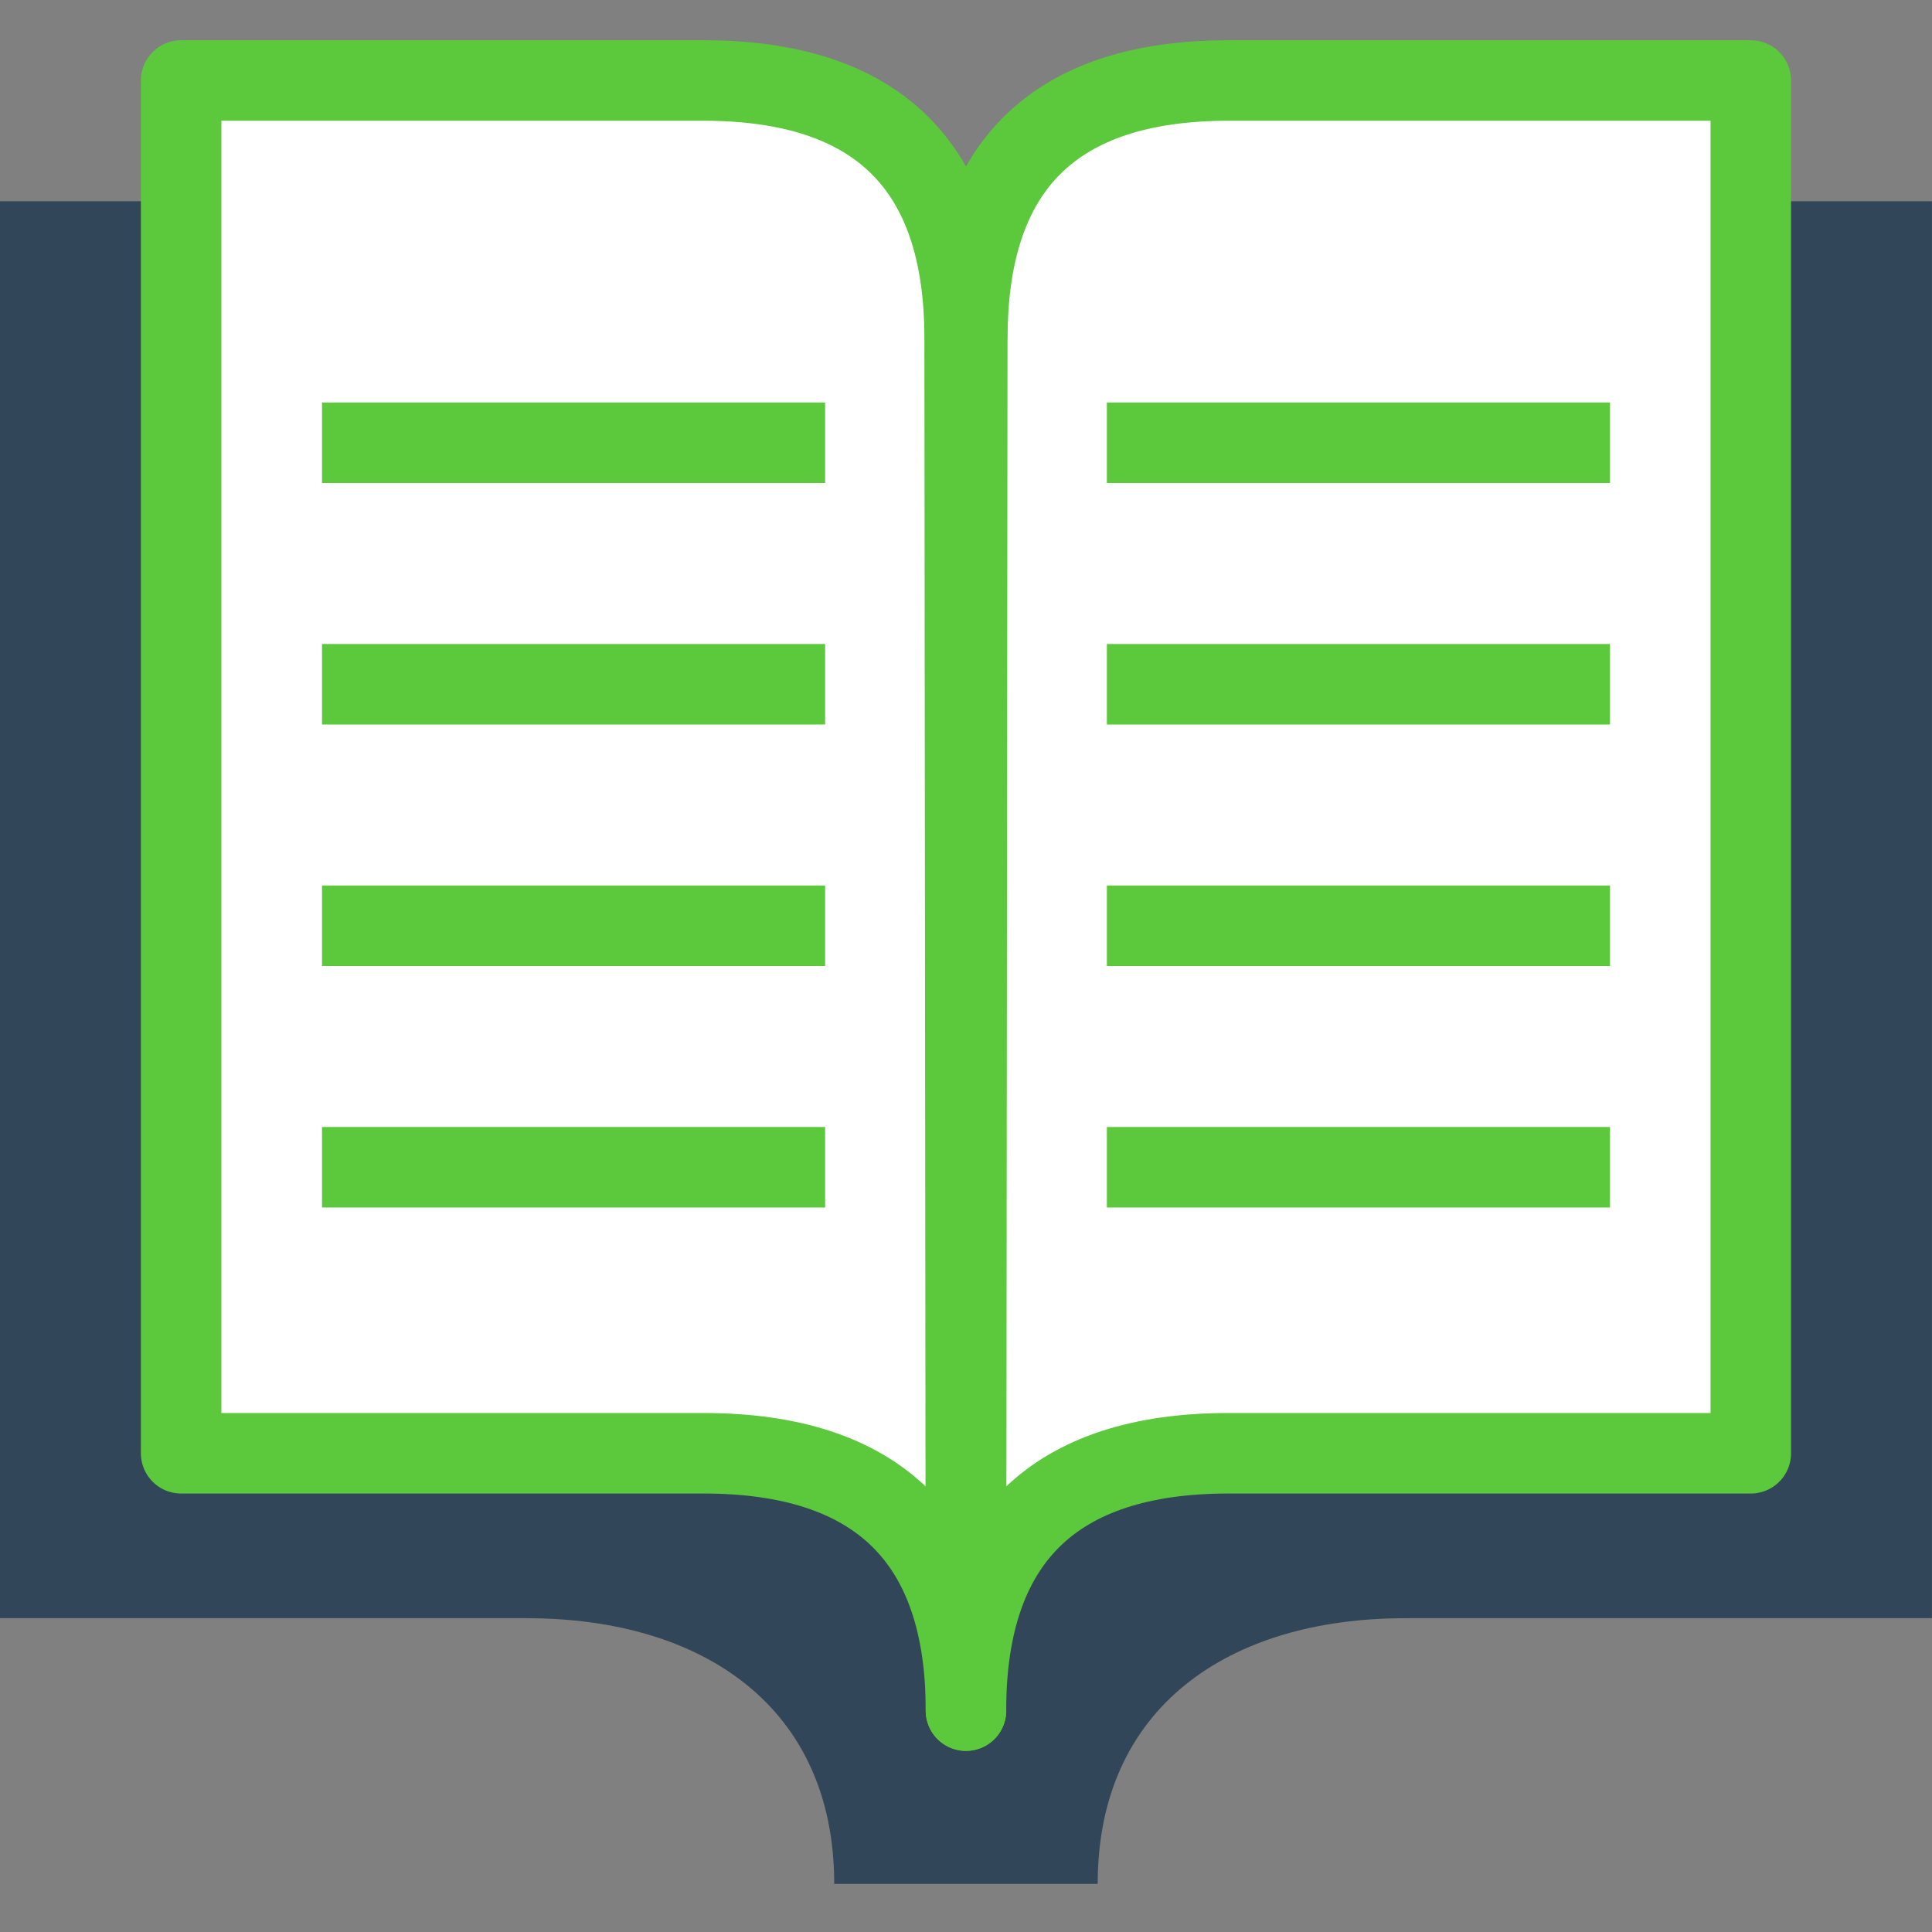 <svg xmlns="http://www.w3.org/2000/svg" width="24" height="24" viewBox="0 0 24 24">
    <rect x="0" y="0" width="24" height="24" fill="#808080" stroke="none"/>
    <g fill="none" fill-rule="evenodd">
        <path fill="#32465A" d="M2.182 2.5H0v17.602h6.545c2.182 0 3.818 1.1 3.818 3.3h3.273c0-2.2 1.636-3.3 3.818-3.3h6.545V2.5H2.182z"/>
        <path fill="#FFF" stroke="#5CC83B" stroke-linecap="round" stroke-linejoin="round" d="M11.983 4.197C11.983 2.066 10.902 1 8.74 1H2.25v17.053h6.489c2.163 0 3.261 1.066 3.261 3.197l-.017-17.053z"/>
        <path fill="#FFF" stroke="#5CC83B" stroke-linecap="round" stroke-linejoin="round" d="M12.017 4.197C12.017 2.066 13.098 1 15.26 1h6.489v17.053h-6.489c-2.163 0-3.261 1.066-3.261 3.197l.017-17.053z"/>
        <path stroke="#5CC83B" stroke-linecap="square" d="M14.25 5.5h5.25M14.25 8.5h5.25M14.25 11.5h5.25M14.25 14.5h5.25M4.5 5.5h5.25M4.5 8.5h5.25M4.5 11.5h5.25M4.5 14.5h5.25"/>
    </g>
</svg>
